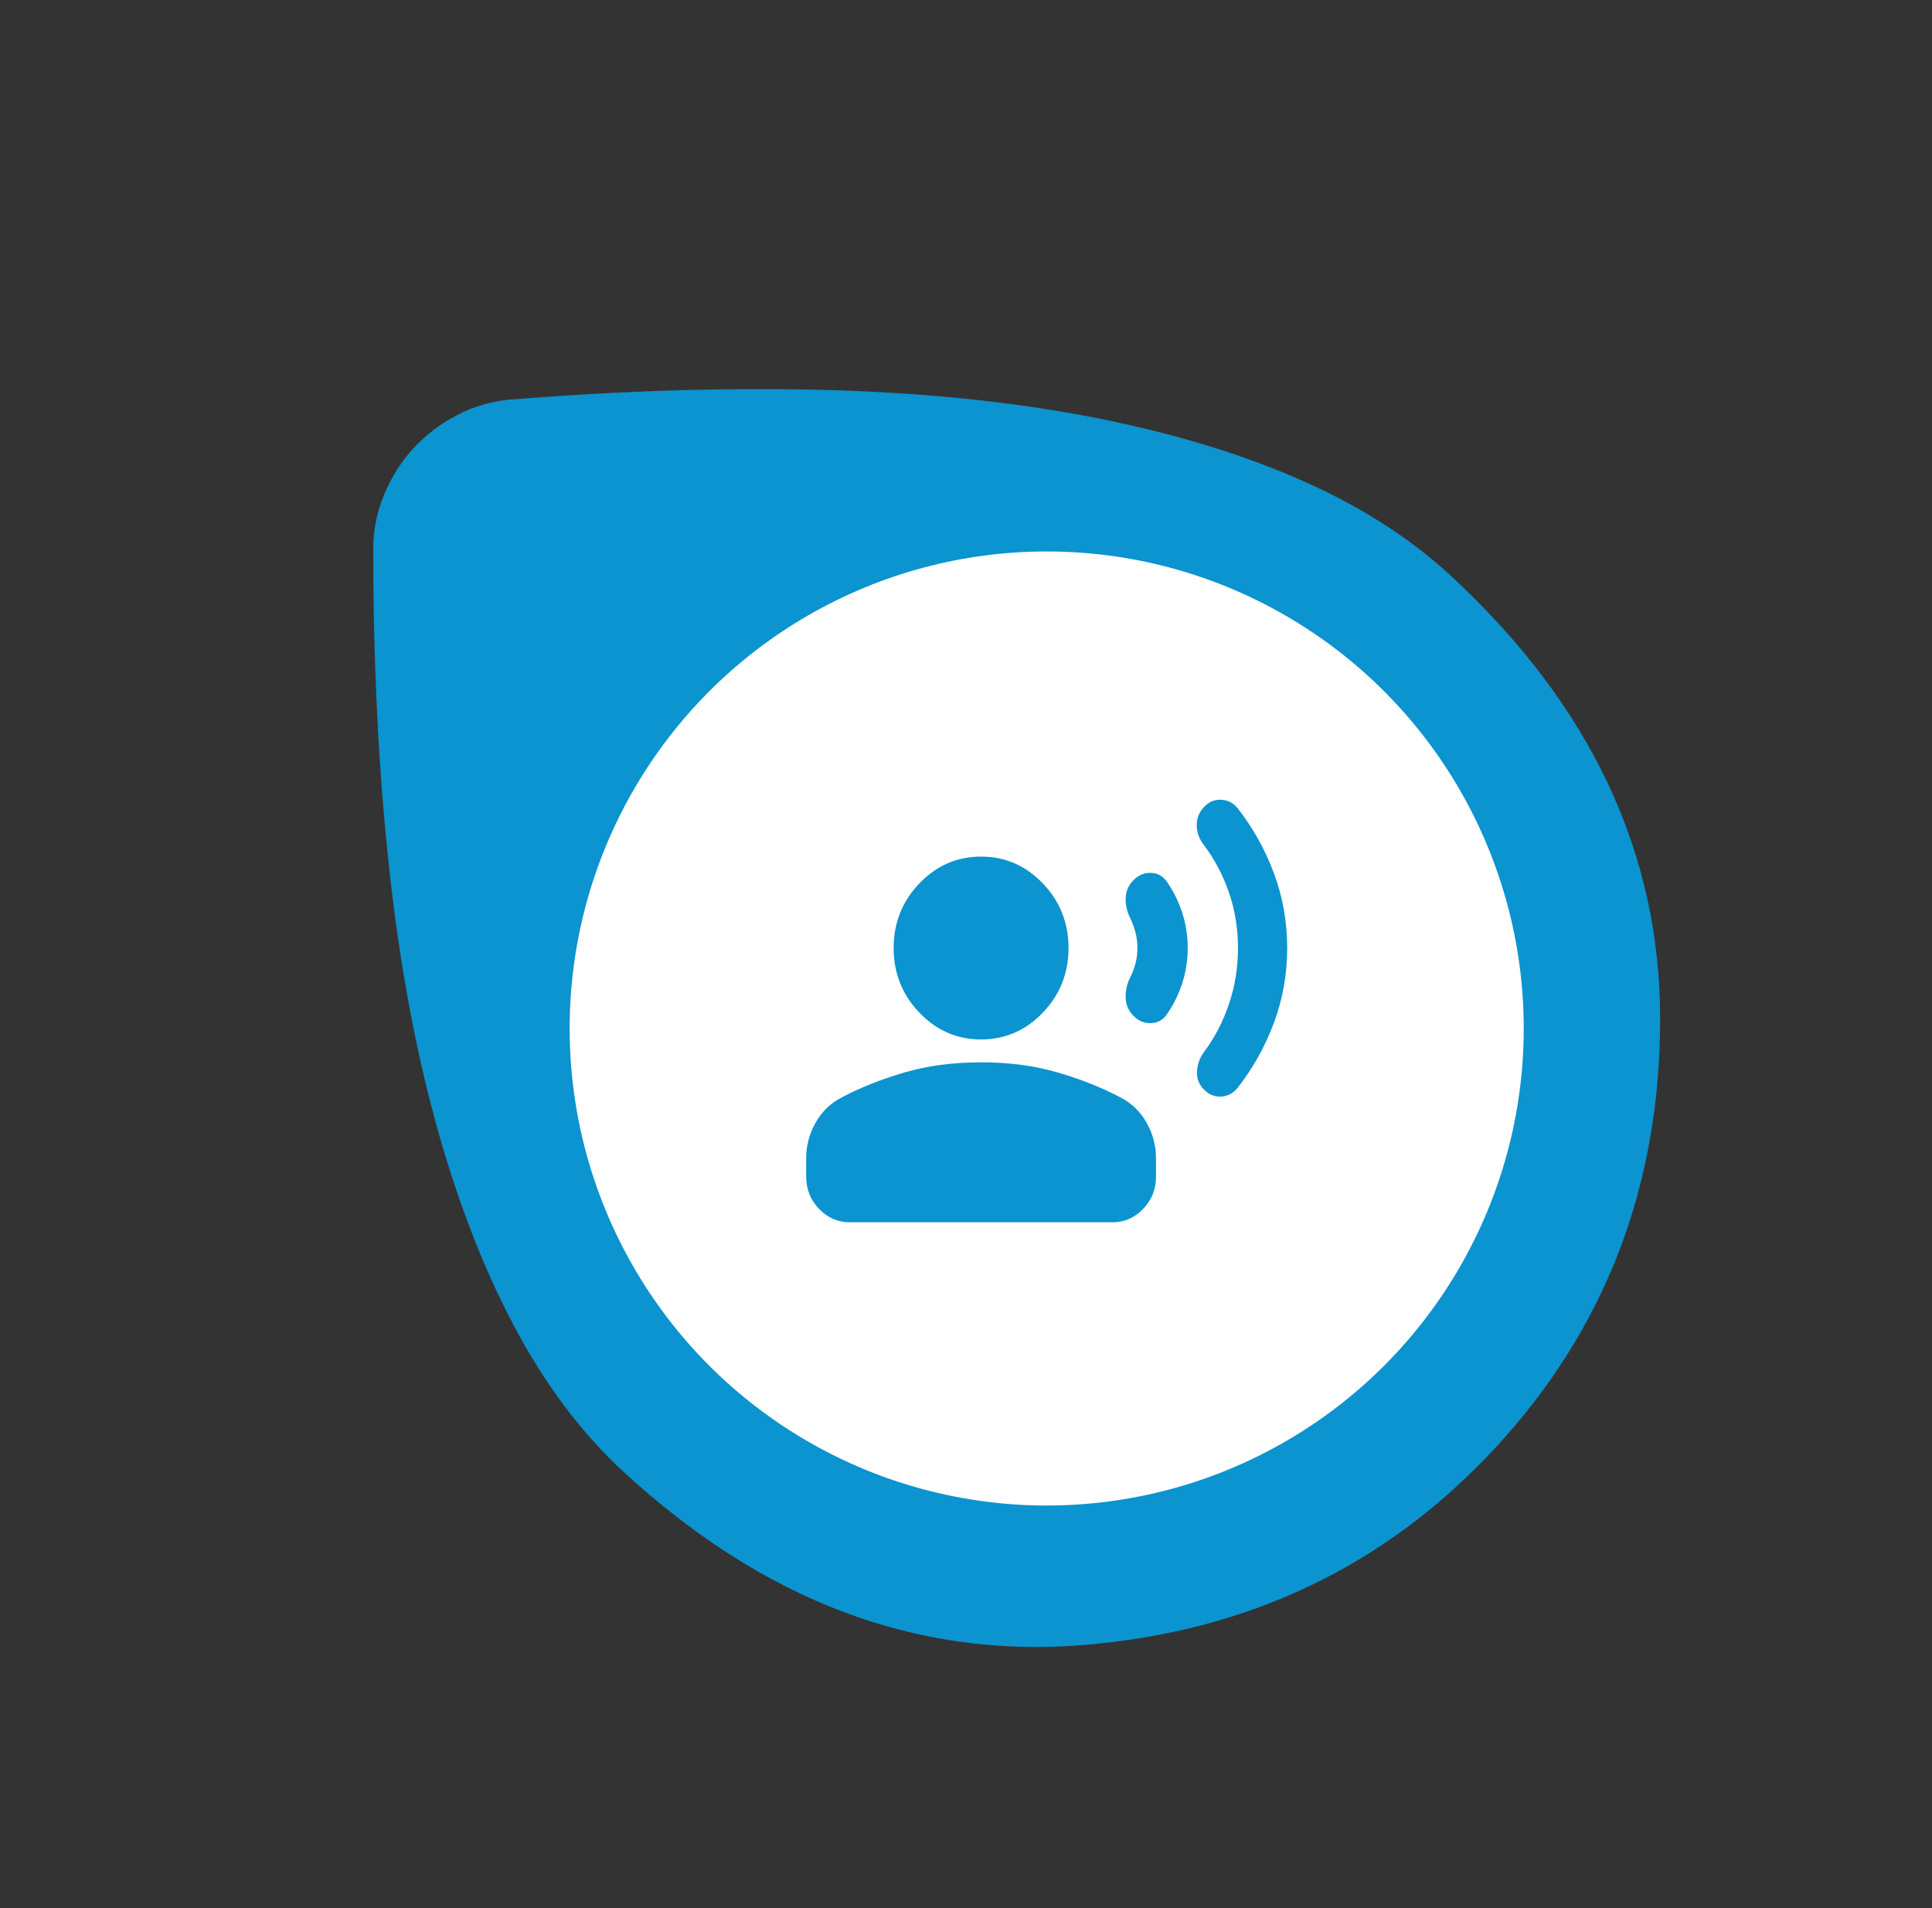 <svg width="81" height="80" viewBox="0 0 81 80" fill="none" xmlns="http://www.w3.org/2000/svg">
<rect x="0" y="0" width="81" height="80" fill="#333333" stroke="none"/>
<path d="M17.347 18.779C17.853 18.231 18.457 17.774 19.158 17.407C19.86 17.04 20.605 16.822 21.394 16.753C26.09 16.378 30.457 16.243 34.494 16.347C38.531 16.451 42.201 16.814 45.505 17.437C48.809 18.06 51.745 18.923 54.314 20.028C56.883 21.132 59.048 22.497 60.808 24.123C66.677 29.544 69.608 35.751 69.603 42.743C69.597 49.734 67.299 55.715 62.71 60.683C58.12 65.652 52.34 68.415 45.371 68.974C38.401 69.533 31.983 67.102 26.114 61.681C24.354 60.055 22.821 58.005 21.517 55.531C20.213 53.058 19.12 50.199 18.238 46.955C17.355 43.711 16.703 40.081 16.28 36.065C15.857 32.048 15.646 27.685 15.648 22.973C15.654 22.182 15.812 21.422 16.123 20.693C16.433 19.965 16.841 19.327 17.347 18.779ZM39.236 38.999C38.044 40.29 37.482 41.82 37.552 43.589C37.622 45.357 38.303 46.838 39.594 48.031C40.885 49.223 42.415 49.785 44.184 49.714C45.952 49.644 47.433 48.964 48.626 47.673C49.818 46.382 50.379 44.852 50.309 43.083C50.239 41.315 49.559 39.834 48.268 38.641C46.977 37.449 45.447 36.887 43.678 36.958C41.909 37.028 40.429 37.708 39.236 38.999Z" fill="#0B94CF"/>
<circle cx="43.883" cy="43.121" r="20" fill="white"/>
<path d="M53.966 39.747C53.966 40.849 53.779 41.899 53.404 42.897C53.03 43.896 52.522 44.802 51.881 45.617C51.697 45.84 51.468 45.96 51.193 45.976C50.918 45.992 50.674 45.888 50.46 45.665C50.261 45.457 50.169 45.209 50.185 44.922C50.2 44.634 50.292 44.371 50.46 44.131C50.918 43.524 51.273 42.846 51.525 42.095C51.777 41.344 51.904 40.562 51.904 39.747C51.904 38.932 51.777 38.158 51.525 37.423C51.273 36.688 50.918 36.017 50.46 35.41C50.276 35.171 50.181 34.907 50.173 34.62C50.166 34.332 50.261 34.077 50.46 33.853C50.658 33.63 50.899 33.522 51.182 33.53C51.464 33.538 51.697 33.654 51.881 33.877C52.522 34.692 53.03 35.598 53.404 36.596C53.779 37.595 53.966 38.645 53.966 39.747ZM49.795 39.747C49.795 40.258 49.719 40.749 49.566 41.22C49.413 41.691 49.199 42.127 48.924 42.526C48.756 42.766 48.531 42.889 48.248 42.897C47.966 42.905 47.717 42.798 47.504 42.574C47.305 42.366 47.202 42.115 47.194 41.819C47.187 41.524 47.251 41.24 47.389 40.969C47.481 40.793 47.553 40.601 47.607 40.394C47.66 40.186 47.687 39.971 47.687 39.747C47.687 39.523 47.66 39.308 47.607 39.1C47.553 38.892 47.481 38.693 47.389 38.501C47.251 38.23 47.187 37.95 47.194 37.663C47.202 37.375 47.305 37.127 47.504 36.92C47.717 36.696 47.966 36.588 48.248 36.596C48.531 36.604 48.756 36.728 48.924 36.968C49.199 37.367 49.413 37.802 49.566 38.273C49.719 38.745 49.795 39.236 49.795 39.747ZM41.133 43.58C40.124 43.58 39.261 43.205 38.543 42.454C37.825 41.703 37.466 40.801 37.466 39.747C37.466 38.693 37.825 37.79 38.543 37.04C39.261 36.289 40.124 35.914 41.133 35.914C42.141 35.914 43.004 36.289 43.722 37.04C44.44 37.79 44.799 38.693 44.799 39.747C44.799 40.801 44.44 41.703 43.722 42.454C43.004 43.205 42.141 43.58 41.133 43.58ZM33.799 49.33V48.564C33.799 48.036 33.929 47.541 34.189 47.078C34.449 46.615 34.808 46.264 35.266 46.024C36.045 45.609 36.924 45.257 37.901 44.97C38.879 44.682 39.956 44.539 41.133 44.539C42.309 44.539 43.386 44.682 44.364 44.97C45.342 45.257 46.22 45.609 46.999 46.024C47.458 46.264 47.817 46.615 48.076 47.078C48.336 47.541 48.466 48.036 48.466 48.564V49.33C48.466 49.857 48.286 50.309 47.927 50.684C47.568 51.059 47.137 51.247 46.633 51.247H35.633C35.129 51.247 34.697 51.059 34.338 50.684C33.979 50.309 33.799 49.857 33.799 49.33Z" fill="#0B94CF"/>
</svg>
